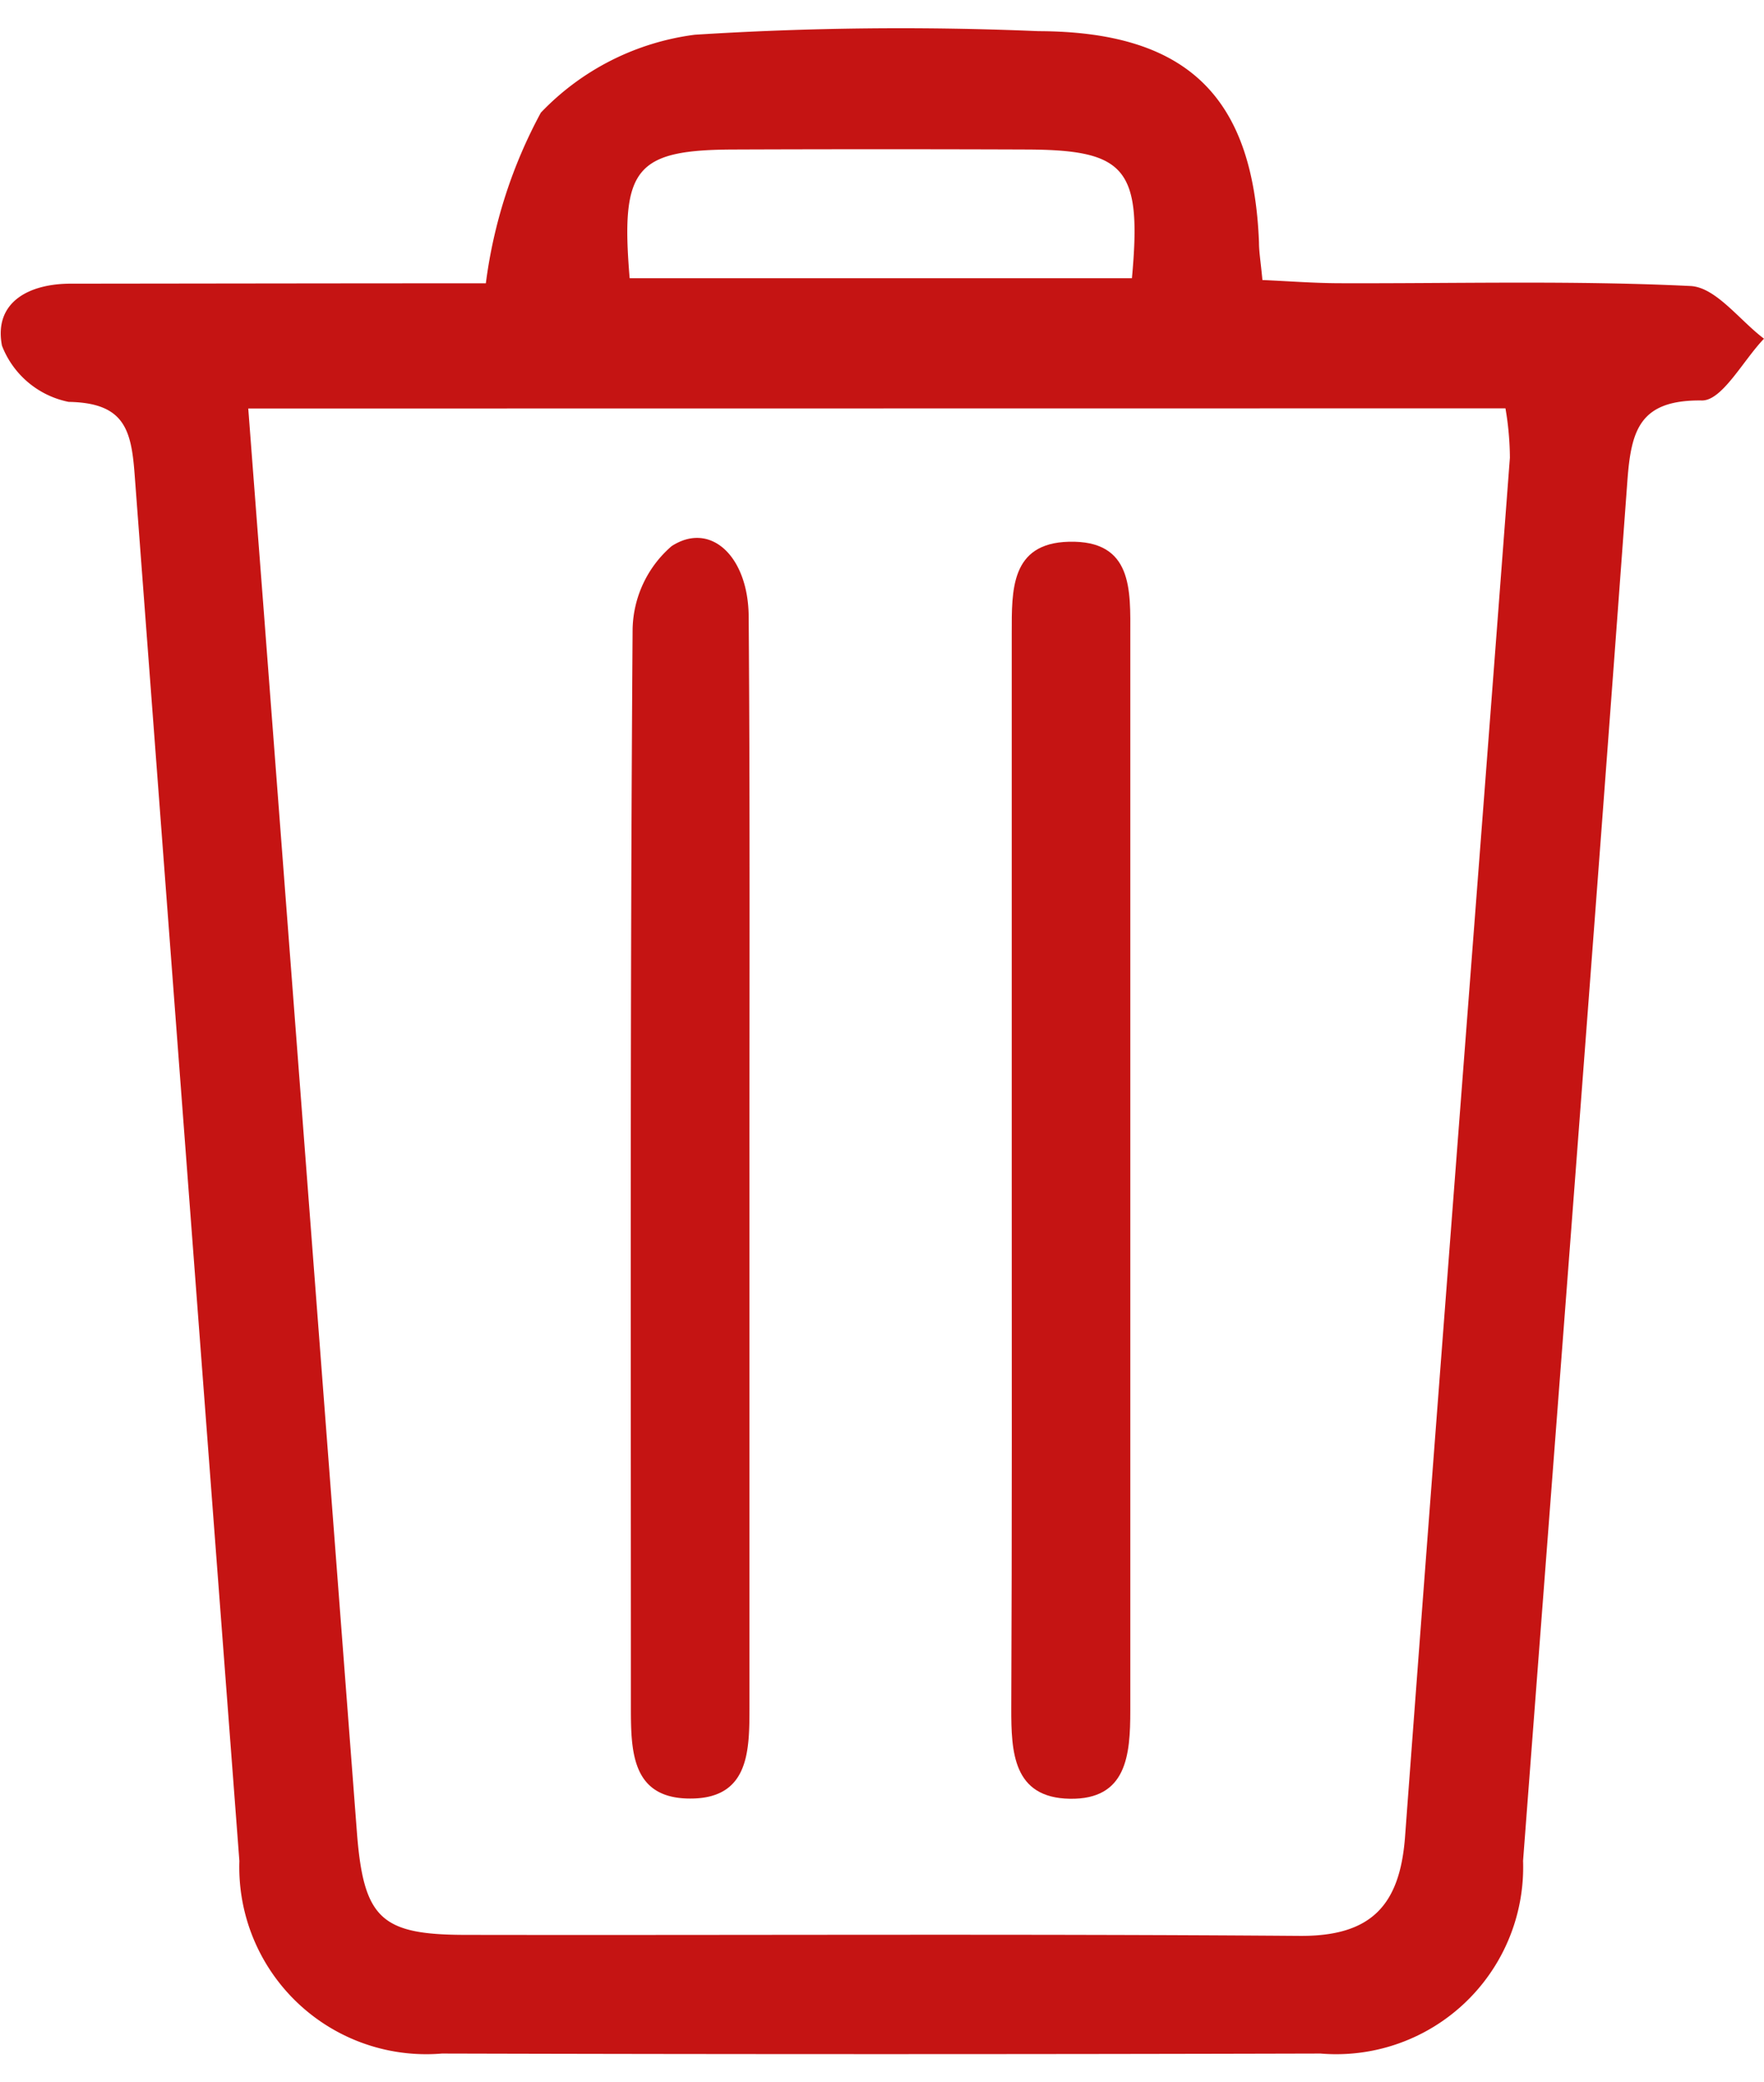 <svg xmlns="http://www.w3.org/2000/svg" width="18.645" height="22" viewBox="0 0 22.645 26">
  <g id="KIWIP0" transform="translate(-901.309 -461.939)">
    <g id="Group_6417" data-name="Group 6417" transform="translate(901.309 461.939)">
      <path id="Path_12294" data-name="Path 12294" d="M907.546,465.215a6.277,6.277,0,0,1,.706-2.19,3.316,3.316,0,0,1,1.976-1,41.8,41.8,0,0,1,4.413-.046c1.9.006,2.756.831,2.83,2.71,0,.124.022.248.044.484.326.014.656.04.986.041,1.5.005,3.01-.037,4.51.036.325.016.629.44.943.676-.268.279-.539.8-.8.793-.8-.01-.906.386-.954,1.034-.433,5.9-.89,11.806-1.339,17.709a2.4,2.4,0,0,1-2.6,2.473q-5.639.015-11.279,0a2.4,2.4,0,0,1-2.6-2.471q-.675-8.9-1.345-17.8c-.043-.575-.135-.915-.847-.927a1.163,1.163,0,0,1-.856-.722c-.107-.559.348-.8.9-.795C904.035,465.218,905.845,465.215,907.546,465.215Zm-3.05,1.607c.071.934.133,1.741.195,2.547q.6,7.866,1.2,15.731c.086,1.108.314,1.31,1.392,1.312,3.57.006,7.14-.014,10.709.013.919.007,1.288-.391,1.354-1.272.439-5.9.9-11.8,1.346-17.7a3.85,3.85,0,0,0-.057-.633Zm4.9-1.672h6.444c.129-1.407-.073-1.647-1.35-1.652q-1.871-.007-3.742,0C909.464,463.5,909.273,463.731,909.392,465.149Z" transform="translate(-901.309 -461.939)" fill="#c51413"/>
      <path id="Path_12295" data-name="Path 12295" d="M945.919,504.92q0,3.426,0,6.851c0,.554,0,1.163-.728,1.179-.8.018-.794-.621-.794-1.21,0-4.6-.011-9.2.022-13.8a1.444,1.444,0,0,1,.5-1.063c.5-.325.986.13.99.905C945.927,500.165,945.918,502.543,945.919,504.92Z" transform="translate(-936.298 -490.227)" fill="#c51413"/>
      <path id="Path_12296" data-name="Path 12296" d="M970.386,505.124q0-3.473,0-6.945c0-.551-.016-1.154.733-1.173.824-.021.79.621.789,1.2q0,6.9,0,13.8c0,.575-.046,1.145-.776,1.133s-.753-.6-.752-1.162C970.39,509.692,970.386,507.408,970.386,505.124Z" transform="translate(-957.398 -490.413)" fill="#c51413"/>
    </g>
  </g>
</svg>
